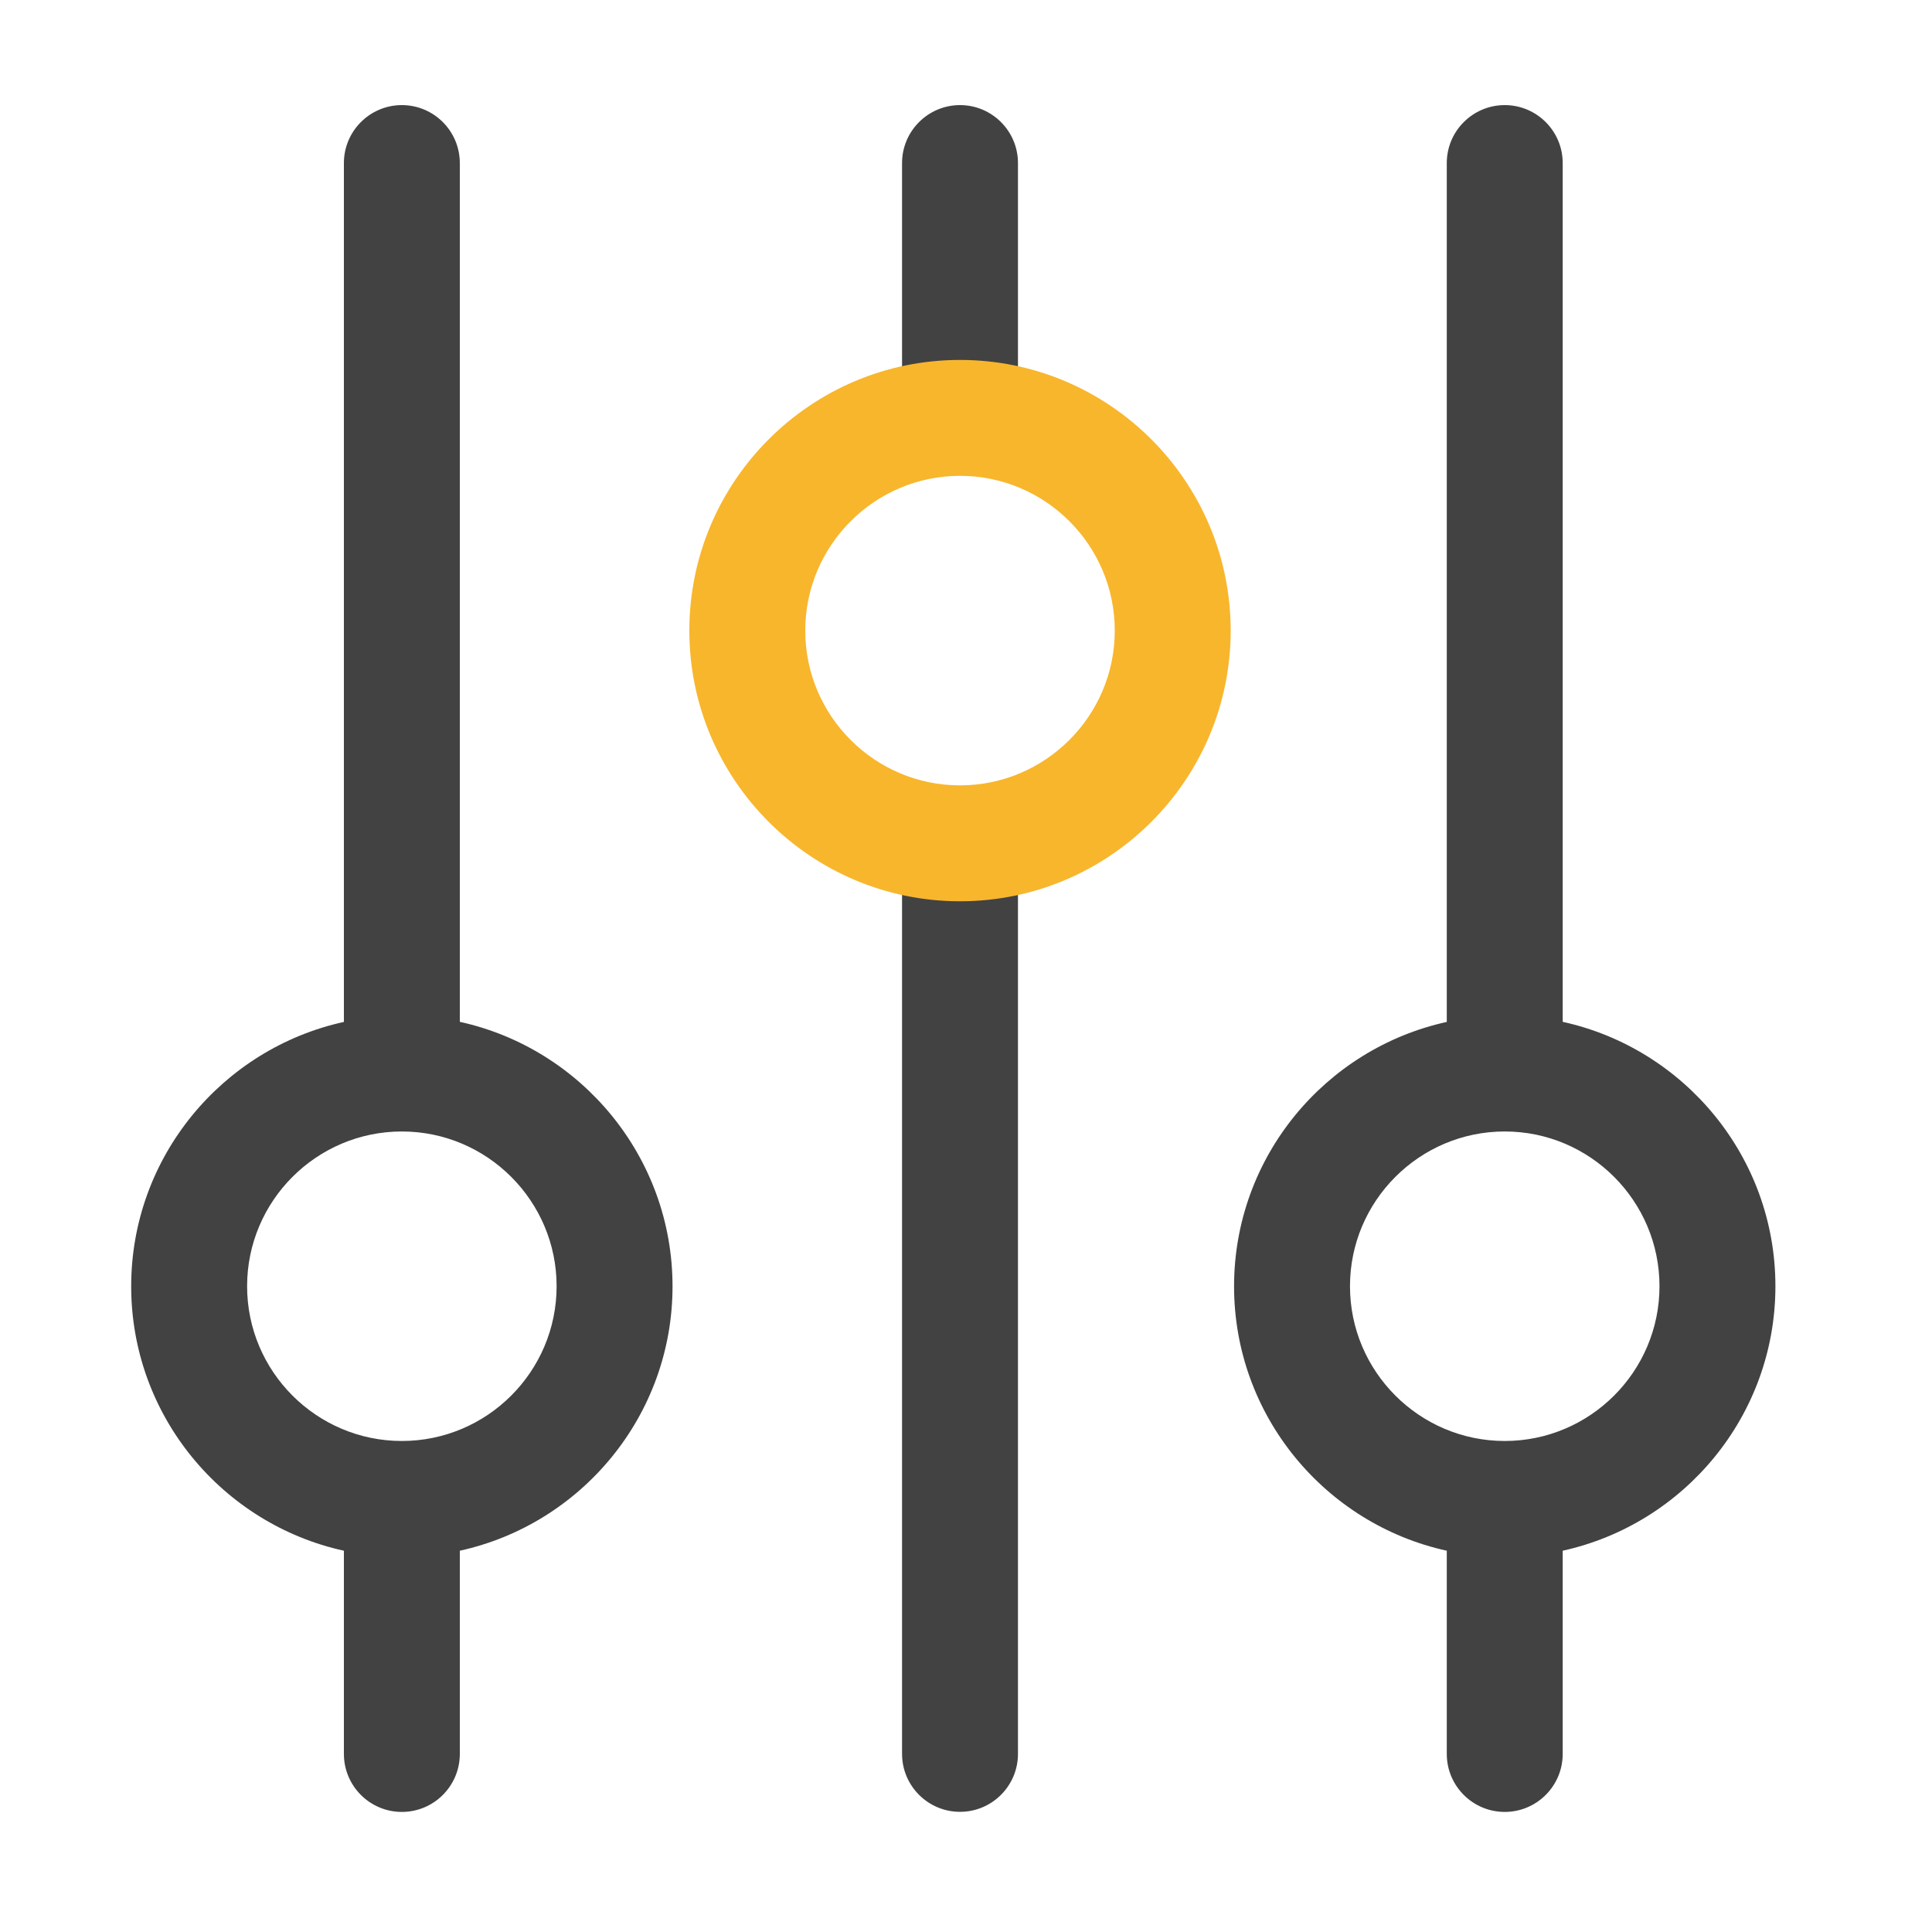 <svg t="1705377427335" class="icon" viewBox="0 0 1024 1024" version="1.1" xmlns="http://www.w3.org/2000/svg" p-id="4267" width="200" height="200"><path d="M243.712 541.594v-455.168c0-16.947-13.773-30.72-30.72-30.72s-30.72 13.773-30.72 30.72v455.219c-64.41 14.131-112.742 71.578-112.742 140.134s48.333 126.003 112.742 140.134v107.725c0 16.947 13.773 30.72 30.72 30.72s30.72-13.773 30.72-30.72v-107.725c64.41-14.131 112.742-71.578 112.742-140.134 0-68.608-48.384-126.054-112.742-140.186z m-30.72 222.157c-45.21 0-82.022-36.813-82.022-82.022s36.813-82.022 82.022-82.022 82.022 36.813 82.022 82.022-36.813 82.022-82.022 82.022zM941.005 681.728c0-68.557-48.333-126.003-112.742-140.134v-455.168c0-16.947-13.773-30.72-30.72-30.72s-30.72 13.773-30.72 30.72v455.219c-64.41 14.131-112.742 71.578-112.742 140.134s48.333 126.003 112.742 140.134v107.725c0 16.947 13.773 30.72 30.72 30.72s30.72-13.773 30.72-30.72v-107.725c64.41-14.182 112.742-71.629 112.742-140.186z m-143.462 82.022c-45.21 0-82.022-36.813-82.022-82.022s36.813-82.022 82.022-82.022 82.022 36.813 82.022 82.022-36.813 82.022-82.022 82.022zM508.826 428.237c-16.947 0-30.72 13.773-30.72 30.72v470.63c0 16.947 13.773 30.72 30.72 30.72s30.72-13.773 30.72-30.72V458.957c0-16.947-13.722-30.72-30.72-30.72z" fill="#424242" p-id="4268"></path><path d="M508.826 236.749c-16.947 0-30.72-13.773-30.72-30.72V86.426c0-16.947 13.773-30.72 30.72-30.72s30.72 13.773 30.72 30.72v119.603c0 16.947-13.722 30.72-30.72 30.72z" fill="#424242" p-id="4269"></path><path d="M508.826 477.696c-79.104 0-143.462-64.358-143.462-143.462s64.358-143.462 143.462-143.462 143.462 64.358 143.462 143.462S587.93 477.696 508.826 477.696z m0-225.485c-45.21 0-82.022 36.813-82.022 82.022S463.616 416.256 508.826 416.256s82.022-36.813 82.022-82.022-36.762-82.022-82.022-82.022z" fill="#F8B62D" p-id="4270"></path></svg>